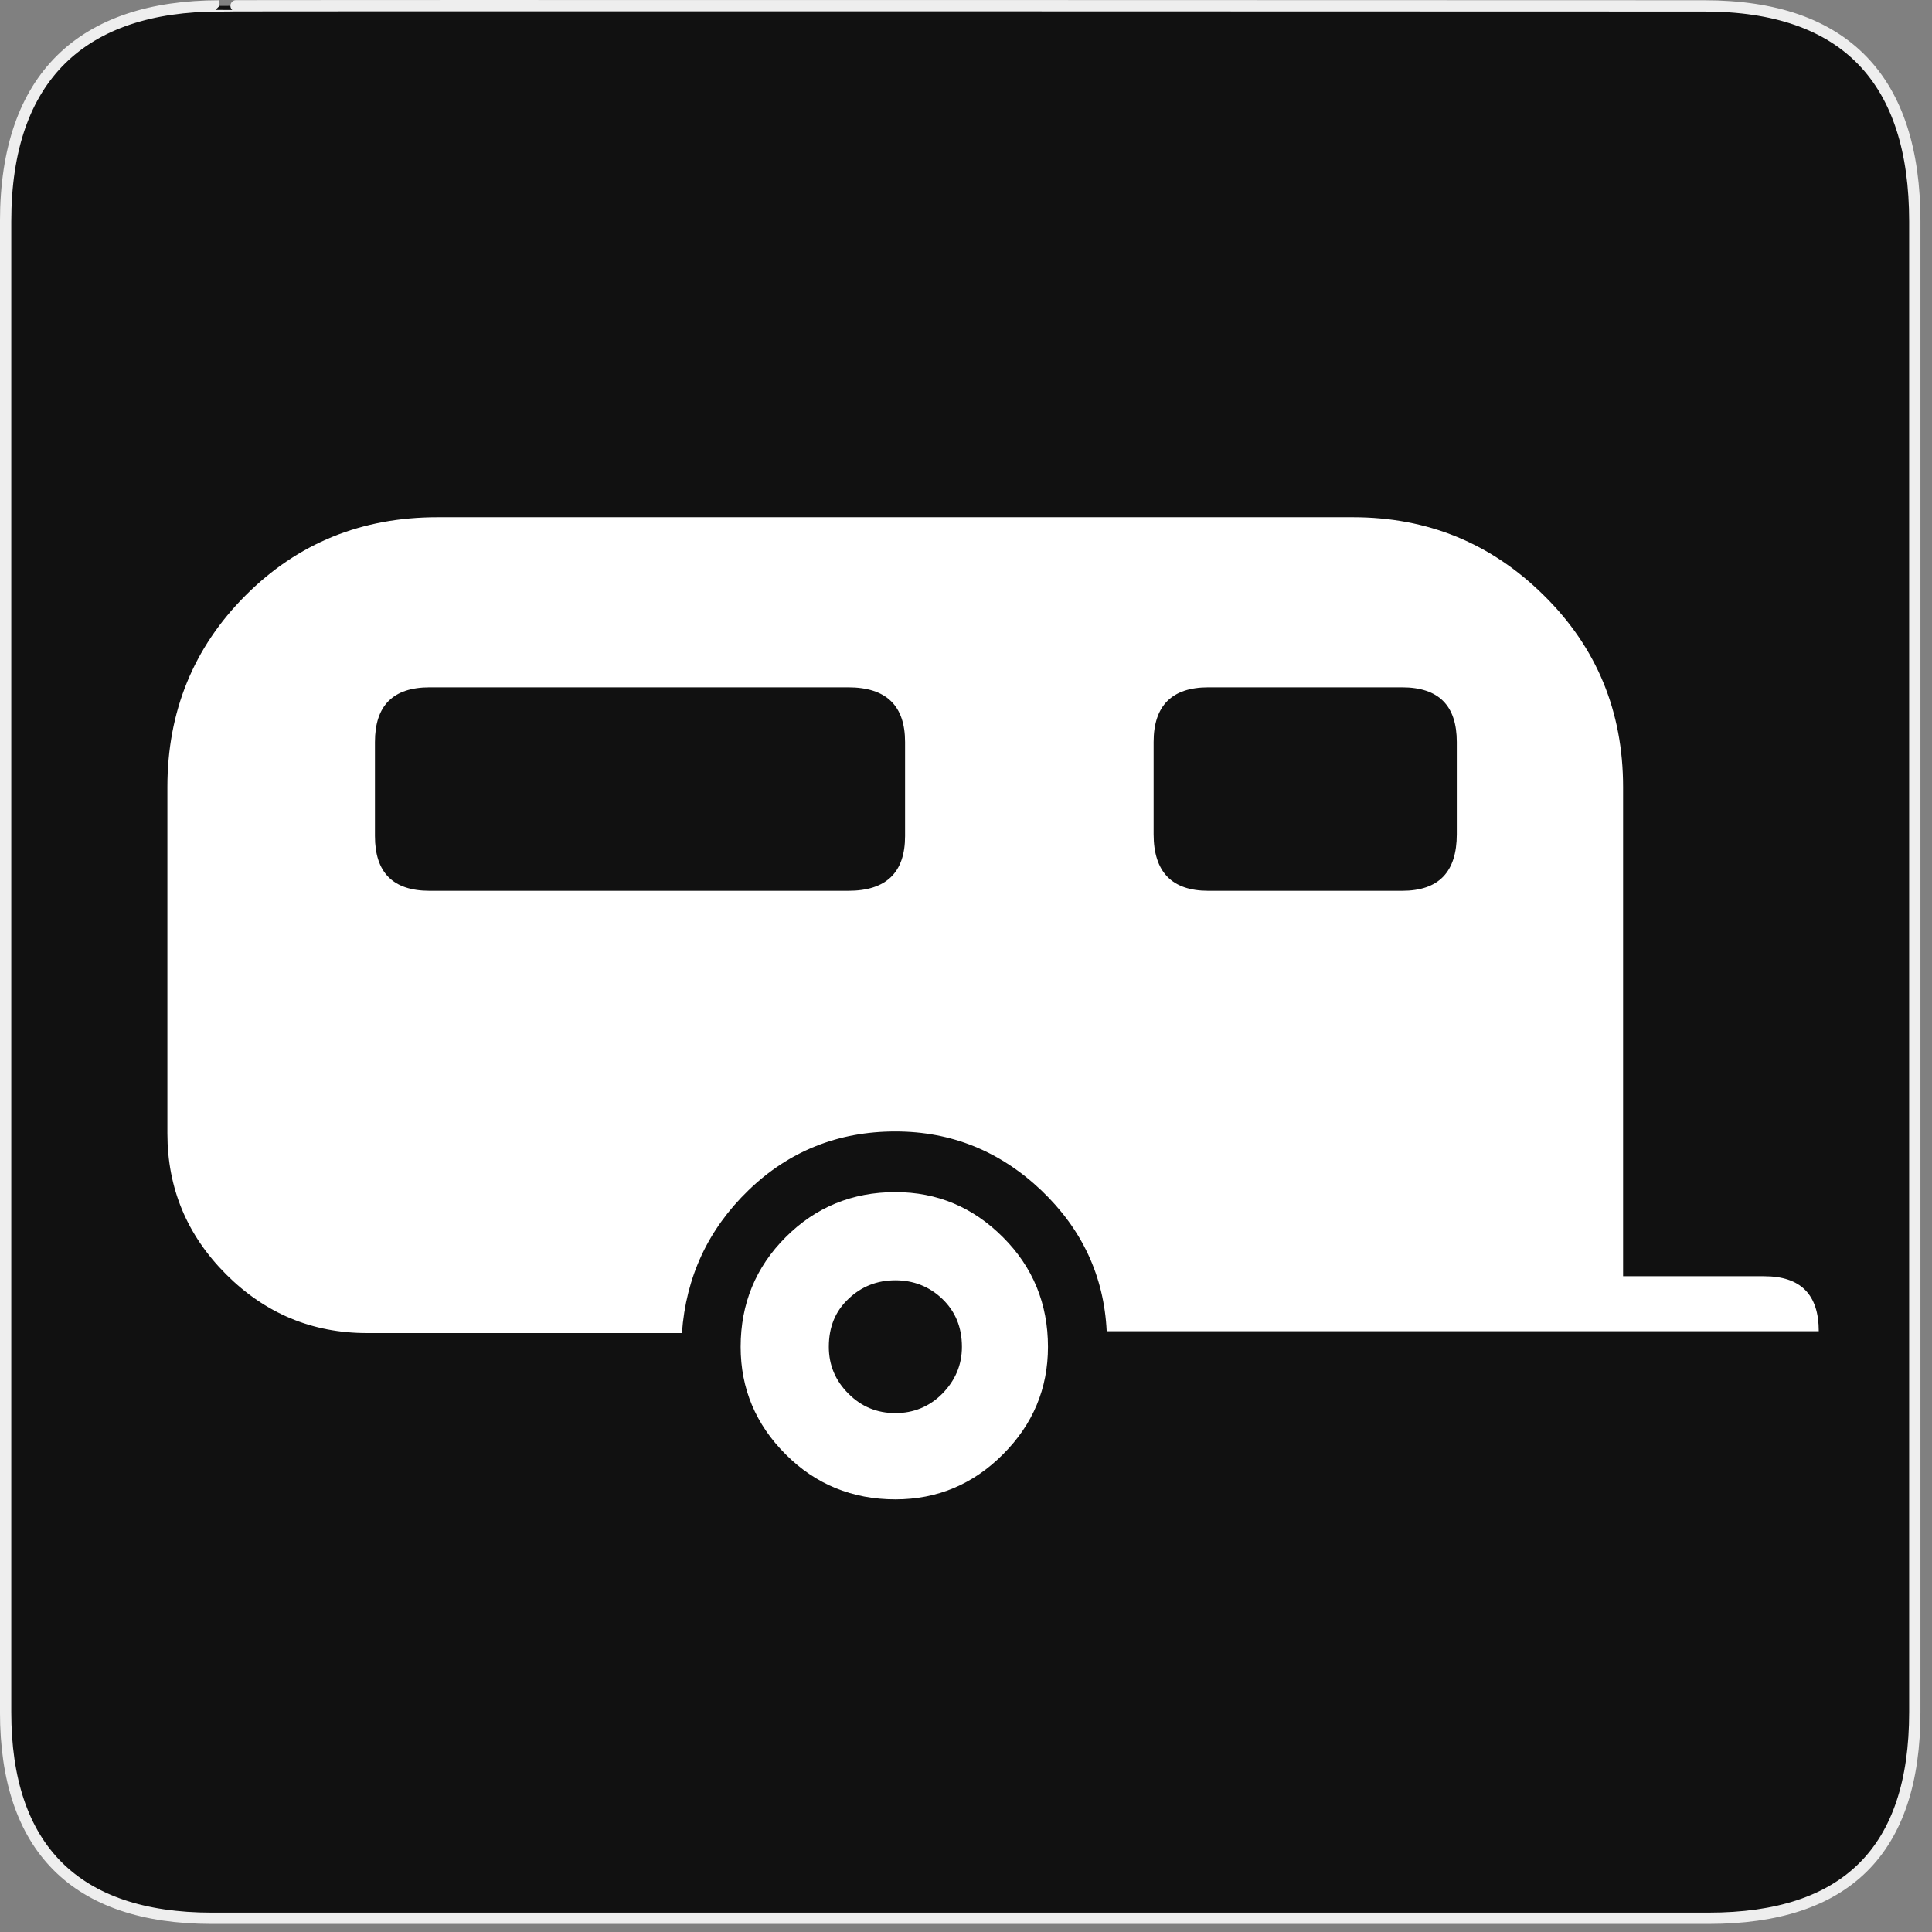 <?xml version="1.0" encoding="UTF-8"?>
<svg xmlns="http://www.w3.org/2000/svg" xmlns:xlink="http://www.w3.org/1999/xlink" width="28" height="28" viewBox="0 0 28 28">
<rect x="0" y="0" width="28" height="28" fill="#808080" stroke="none"/>
<path fill-rule="nonzero" fill="rgb(6.667%, 6.667%, 6.667%)" fill-opacity="1" stroke-width="3.408" stroke-linecap="butt" stroke-linejoin="miter" stroke="rgb(93.333%, 93.333%, 93.333%)" stroke-opacity="1" stroke-miterlimit="4" d="M 66.27 1.78 C 24.922 1.78 1.699 23.142 1.699 66.836 L 1.699 516.967 C 1.699 557.748 22.575 579.191 63.923 579.191 L 515.915 579.191 C 557.263 579.191 578.139 558.881 578.139 516.967 L 578.139 66.836 C 578.139 24.194 557.263 1.78 514.621 1.78 C 514.621 1.78 66.108 1.618 66.27 1.78 Z M 66.27 1.78 " transform="matrix(0.048, 0, 0, 0.048, 0, 0)"/>
<path fill-rule="nonzero" fill="rgb(100%, 100%, 100%)" fill-opacity="1" d="M 21.113 12.09 C 21.113 12.637 20.852 12.91 20.32 12.91 L 17.512 12.91 C 16.984 12.91 16.719 12.637 16.719 12.09 L 16.719 10.754 C 16.719 10.227 16.984 9.961 17.512 9.961 L 20.32 9.961 C 20.852 9.961 21.113 10.227 21.113 10.754 Z M 13.117 12.117 C 13.117 12.645 12.844 12.91 12.293 12.91 L 6.227 12.91 C 5.695 12.91 5.434 12.645 5.434 12.117 L 5.434 10.754 C 5.434 10.227 5.695 9.961 6.227 9.961 L 12.293 9.961 C 12.844 9.961 13.117 10.227 13.117 10.754 Z M 25.566 18.496 L 23.523 18.496 L 23.523 11.406 C 23.523 10.312 23.141 9.383 22.375 8.629 C 21.609 7.871 20.688 7.496 19.609 7.496 L 6.34 7.496 C 5.242 7.496 4.316 7.871 3.559 8.629 C 2.805 9.383 2.426 10.312 2.426 11.406 L 2.426 16.426 C 2.426 17.223 2.711 17.902 3.277 18.469 C 3.844 19.035 4.523 19.32 5.32 19.32 L 9.883 19.32 C 9.941 18.508 10.262 17.816 10.848 17.25 C 11.434 16.684 12.145 16.398 12.977 16.398 C 13.789 16.398 14.492 16.684 15.09 17.25 C 15.684 17.816 16 18.496 16.039 19.293 L 26.359 19.293 C 26.359 18.762 26.098 18.496 25.566 18.496 Z M 12.977 20.48 C 12.711 20.48 12.484 20.387 12.297 20.199 C 12.105 20.008 12.012 19.781 12.012 19.52 C 12.012 19.234 12.105 19.004 12.297 18.824 C 12.484 18.645 12.711 18.555 12.977 18.555 C 13.238 18.555 13.469 18.645 13.656 18.824 C 13.844 19.004 13.941 19.234 13.941 19.52 C 13.941 19.781 13.844 20.008 13.656 20.199 C 13.469 20.387 13.238 20.48 12.977 20.48 Z M 12.977 17.277 C 12.352 17.277 11.82 17.496 11.387 17.93 C 10.953 18.363 10.734 18.895 10.734 19.52 C 10.734 20.125 10.953 20.645 11.387 21.078 C 11.82 21.512 12.352 21.73 12.977 21.73 C 13.582 21.73 14.102 21.512 14.535 21.078 C 14.969 20.645 15.188 20.125 15.188 19.52 C 15.188 18.895 14.969 18.363 14.535 17.93 C 14.102 17.496 13.582 17.277 12.977 17.277 Z M 12.977 17.277 "/>
</svg>
